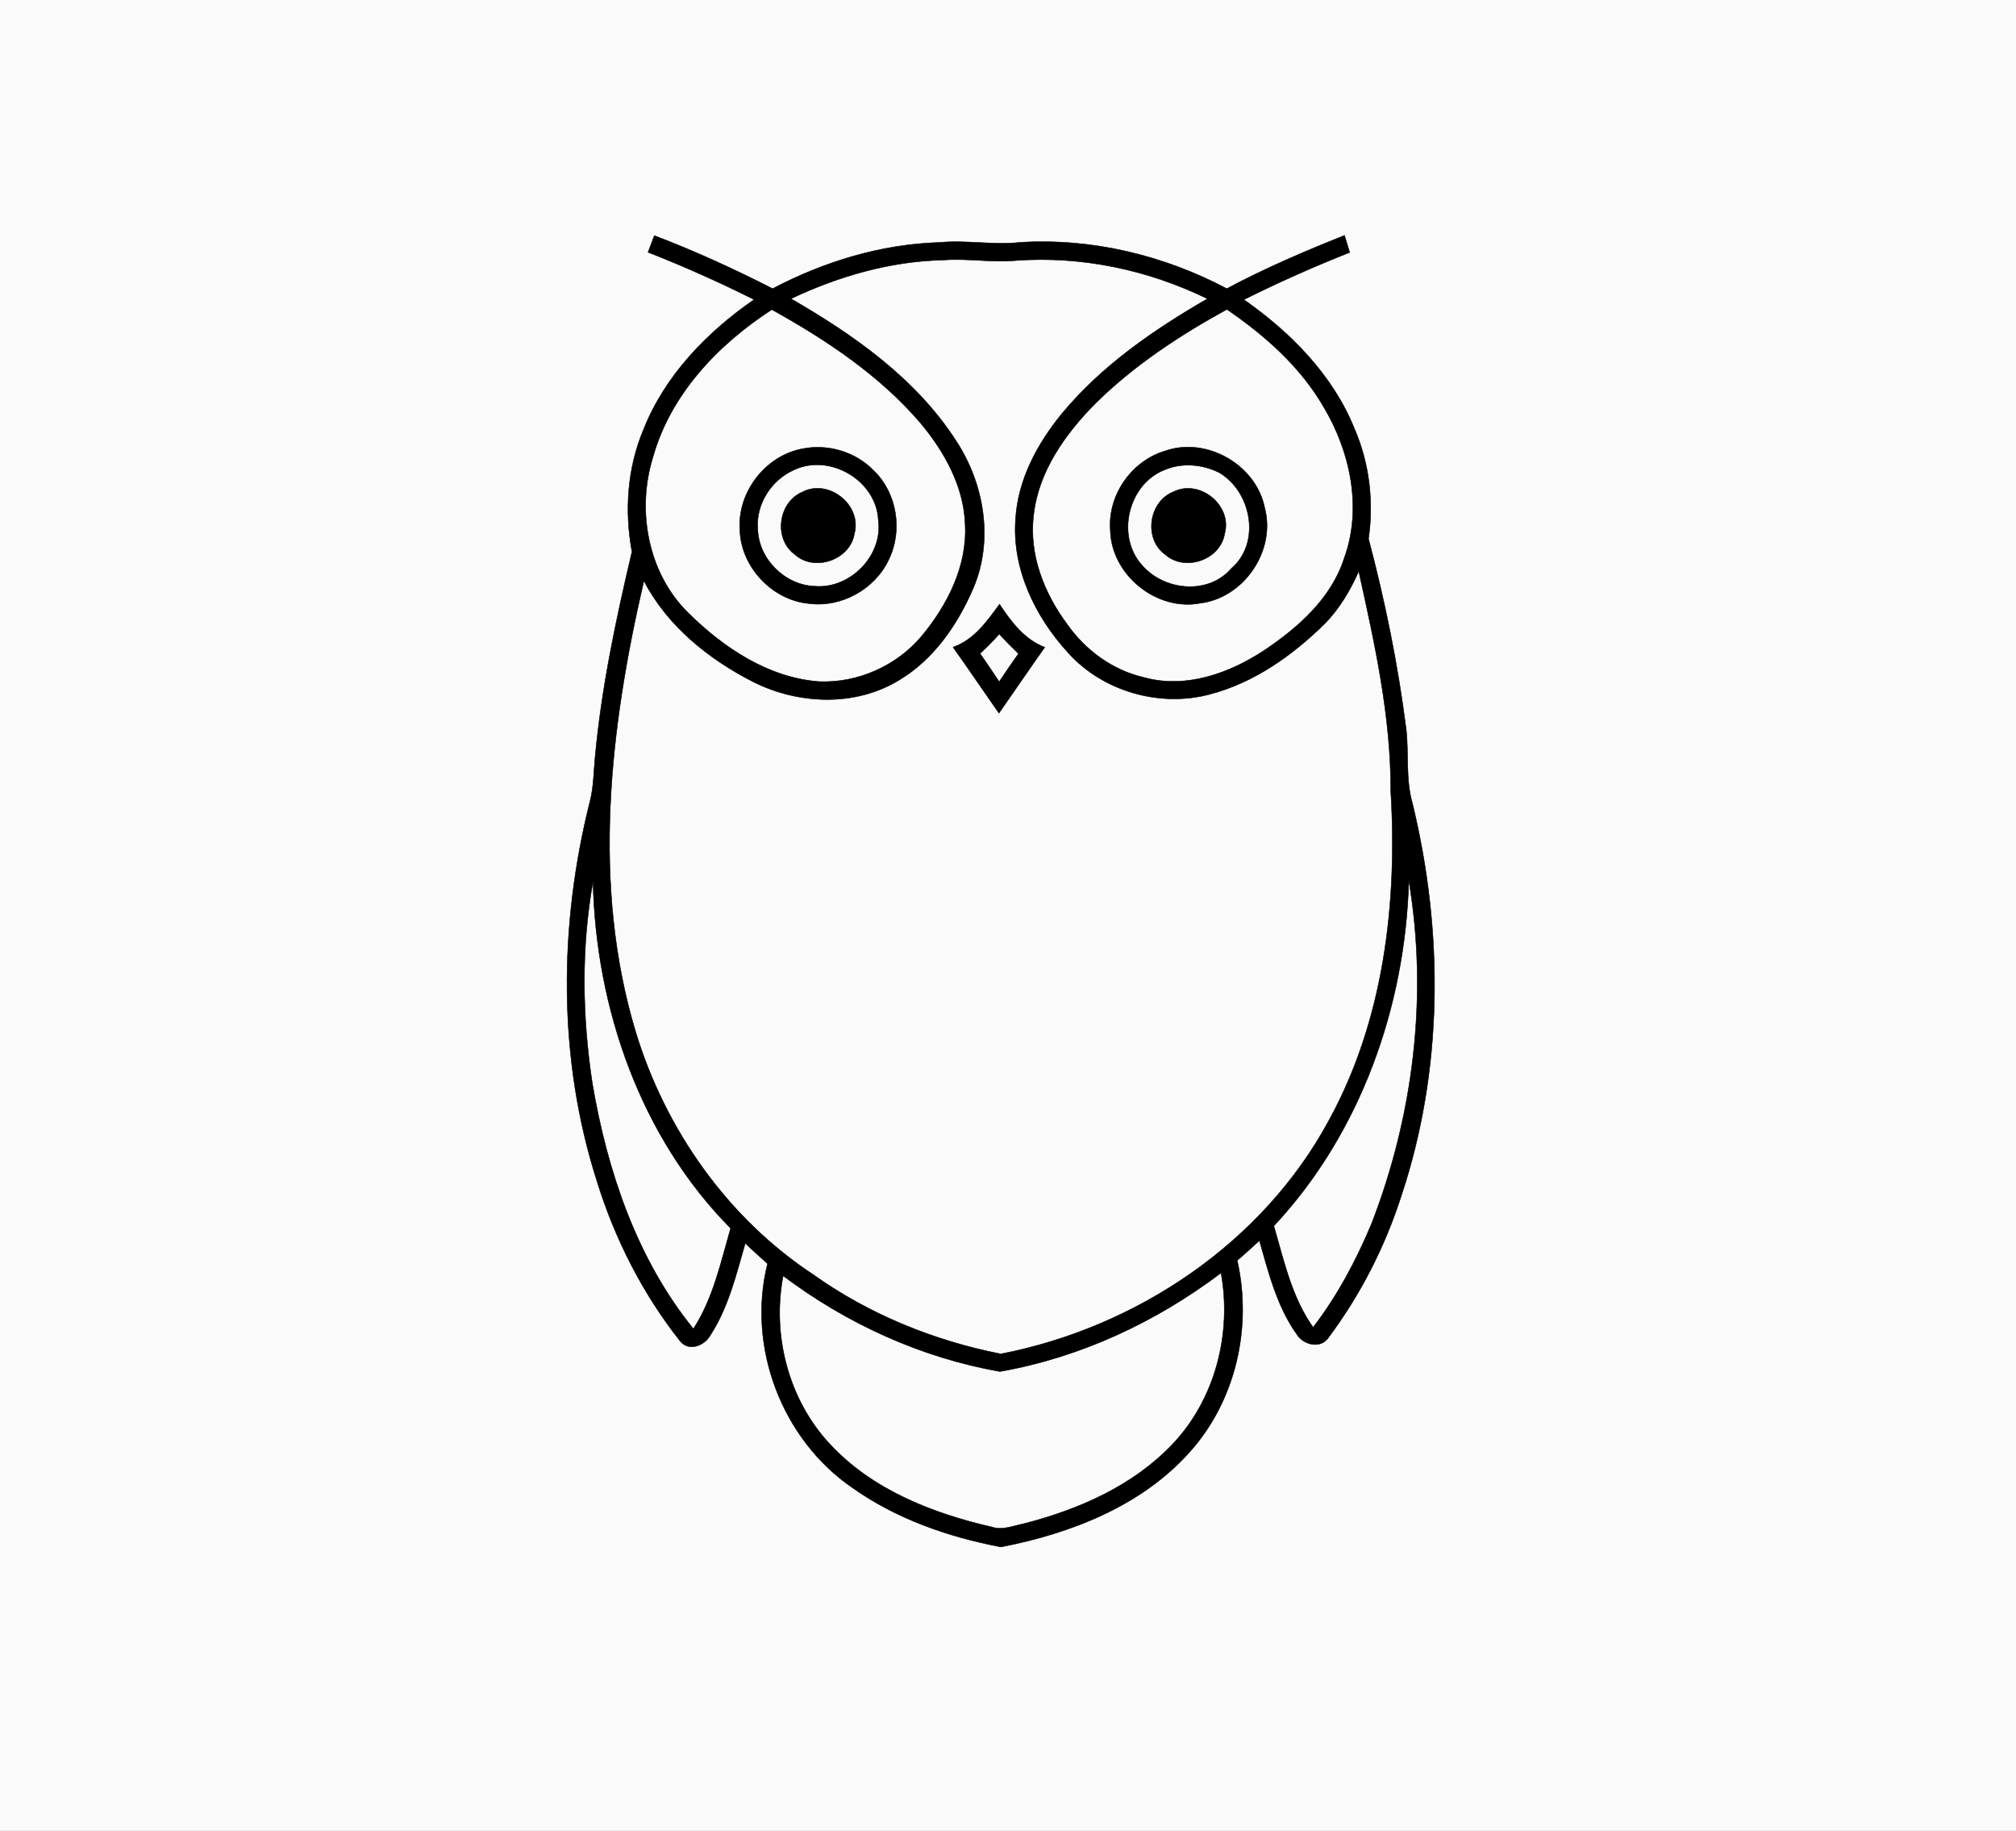 <?xml version="1.0" encoding="UTF-8" ?>
<!DOCTYPE svg PUBLIC "-//W3C//DTD SVG 1.1//EN" "http://www.w3.org/Graphics/SVG/1.1/DTD/svg11.dtd">
<svg width="423pt" height="384pt" viewBox="0 0 423 384" version="1.1" xmlns="http://www.w3.org/2000/svg">
<rect x="0" y="0" width="423" height="384" fill="#808080" stroke="none"/>
<g id="#fafafaff">
<path fill="#fafafa" stroke="#fafafa" stroke-width="0.094" opacity="1.00" d=" M 0.00 0.00 L 423.00 0.00 L 423.00 384.00 L 0.00 384.00 L 0.00 0.00 M 137.29 49.42 C 136.86 50.59 136.42 51.75 135.98 52.92 C 143.55 55.89 150.96 59.20 158.23 62.84 C 148.31 69.70 139.48 78.80 135.00 90.17 C 131.61 98.24 131.02 107.19 132.60 115.74 C 129.22 130.03 126.17 144.45 124.84 159.10 C 124.56 162.08 124.55 165.10 123.81 168.02 C 117.24 194.06 117.02 222.02 125.24 247.72 C 128.99 259.85 134.84 271.37 142.72 281.34 C 144.58 283.60 147.84 282.27 149.07 280.05 C 152.83 274.24 154.48 267.37 156.37 260.79 C 157.89 262.26 159.48 263.66 161.05 265.08 C 156.67 282.49 164.06 301.98 178.89 312.10 C 188.10 318.62 199.00 322.41 210.02 324.50 C 224.62 321.67 239.48 315.93 249.60 304.60 C 259.28 293.86 262.78 278.41 259.59 264.41 C 261.18 263.05 262.72 261.65 264.25 260.23 C 266.19 267.00 267.95 274.09 272.10 279.90 C 273.44 282.09 277.01 282.99 278.66 280.69 C 285.37 271.72 290.57 261.61 293.99 250.93 C 302.85 224.44 302.92 195.49 296.35 168.48 C 294.91 163.48 295.62 158.22 295.06 153.10 C 293.35 139.59 290.63 126.17 287.14 113.02 C 288.28 105.22 287.32 97.12 284.17 89.87 C 279.62 78.62 270.78 69.72 260.99 62.85 C 268.25 59.23 275.65 55.94 283.19 52.95 C 282.83 51.76 282.46 50.57 282.11 49.38 C 273.71 52.73 265.39 56.28 257.41 60.55 C 244.14 53.53 229.08 49.92 214.06 50.84 C 208.40 51.46 202.75 50.32 197.09 50.86 C 184.85 51.23 172.91 54.88 162.11 60.55 C 154.03 56.43 145.78 52.65 137.29 49.42 Z" />
<path fill="#fafafa" stroke="#fafafa" stroke-width="0.094" opacity="1.00" d=" M 165.95 62.66 C 175.95 57.94 186.79 54.79 197.91 54.55 C 202.98 54.14 208.04 55.13 213.11 54.65 C 226.95 53.65 240.90 56.59 253.35 62.67 C 242.08 69.18 231.11 76.72 222.76 86.83 C 217.63 93.10 213.57 100.65 213.09 108.88 C 212.30 119.31 217.22 129.42 224.15 136.95 C 231.43 145.05 243.41 148.45 253.90 145.62 C 263.13 143.20 271.14 137.51 277.88 130.91 C 281.01 127.74 283.30 123.88 285.09 119.83 C 288.46 135.00 291.86 150.34 291.81 165.96 C 293.25 189.49 290.35 214.02 278.87 234.96 C 264.99 260.74 238.47 278.48 209.99 284.01 C 195.93 281.24 182.32 275.70 170.62 267.36 C 152.68 255.54 139.62 236.98 133.39 216.51 C 124.07 185.67 127.93 152.70 135.10 121.84 C 140.00 131.27 148.63 138.22 157.96 142.99 C 167.44 147.77 179.35 148.31 188.60 142.69 C 195.95 138.33 201.00 130.93 204.29 123.20 C 208.49 113.18 206.49 101.44 200.63 92.51 C 192.24 79.46 179.19 70.29 165.95 62.66 M 199.97 135.75 C 203.23 140.34 206.38 144.99 209.60 149.60 C 212.81 145.00 215.97 140.36 219.21 135.78 C 214.94 134.15 212.14 130.41 209.72 126.74 C 207.11 130.33 204.36 134.23 199.97 135.75 Z" />
<path fill="#fafafa" stroke="#fafafa" stroke-width="0.094" opacity="1.00" d=" M 136.97 96.00 C 140.65 82.73 150.64 72.28 161.94 64.94 C 173.42 71.31 184.59 78.74 193.19 88.79 C 198.19 94.79 202.24 102.05 202.51 110.03 C 202.97 118.71 198.81 126.91 193.39 133.43 C 188.15 139.68 179.96 143.33 171.81 142.97 C 161.19 142.16 151.83 135.89 144.43 128.59 C 135.96 120.29 133.53 107.16 136.97 96.00 M 168.31 94.15 C 160.57 95.63 154.70 103.26 155.24 111.12 C 155.43 118.91 162.02 125.91 169.76 126.61 C 176.53 127.49 183.57 123.59 186.46 117.42 C 189.47 111.36 188.23 103.45 183.34 98.73 C 179.54 94.78 173.67 93.04 168.31 94.15 Z" />
<path fill="#fafafa" stroke="#fafafa" stroke-width="0.094" opacity="1.00" d=" M 229.74 84.72 C 237.84 76.70 247.46 70.36 257.43 64.90 C 265.36 70.32 272.80 76.88 277.68 85.27 C 283.32 94.68 285.89 106.59 282.03 117.13 C 279.34 125.50 272.44 131.60 265.36 136.36 C 258.04 141.22 248.83 144.55 240.05 142.11 C 233.53 140.62 227.79 136.46 223.97 131.02 C 219.07 124.48 215.84 116.29 216.88 108.01 C 217.90 98.89 223.47 91.09 229.74 84.72 M 244.35 94.63 C 237.40 96.74 232.43 103.87 232.97 111.14 C 233.10 120.49 242.62 128.28 251.83 126.53 C 261.04 125.40 267.77 115.46 265.35 106.48 C 263.51 97.43 253.06 91.51 244.35 94.63 Z" />
<path fill="#fafafa" stroke="#fafafa" stroke-width="0.094" opacity="1.00" d=" M 166.53 98.60 C 174.04 94.99 183.88 100.74 184.29 109.07 C 185.32 116.54 178.38 123.60 170.93 122.97 C 164.72 122.73 159.24 117.35 159.00 111.13 C 158.50 105.89 161.78 100.72 166.53 98.60 M 168.35 103.21 C 163.27 105.36 162.26 113.03 166.76 116.30 C 170.86 120.05 178.39 117.45 179.27 111.95 C 180.92 105.95 173.85 100.32 168.35 103.21 Z" />
<path fill="#fafafa" stroke="#fafafa" stroke-width="0.094" opacity="1.00" d=" M 244.42 98.53 C 248.06 97.00 252.33 97.39 255.82 99.14 C 262.61 103.14 264.65 113.88 258.34 119.27 C 253.45 124.91 244.17 123.92 239.55 118.48 C 234.10 112.35 236.75 101.48 244.42 98.53 M 246.25 103.15 C 241.00 105.17 239.90 113.04 244.49 116.33 C 248.64 120.01 256.06 117.45 256.96 111.95 C 258.62 106.02 251.72 100.43 246.25 103.15 Z" />
<path fill="#fafafa" stroke="#fafafa" stroke-width="0.094" opacity="1.00" d=" M 205.63 137.08 C 207.04 135.79 208.39 134.45 209.65 133.01 C 210.96 134.41 212.32 135.78 213.70 137.12 C 212.32 139.06 210.97 141.03 209.65 143.01 C 208.35 141.01 206.99 139.05 205.63 137.08 Z" />
<path fill="#fafafa" stroke="#fafafa" stroke-width="0.094" opacity="1.00" d=" M 124.43 184.85 C 124.99 211.39 134.38 238.56 153.30 257.65 C 151.23 264.84 149.62 272.38 145.49 278.75 C 133.59 264.06 127.41 245.66 124.28 227.24 C 122.15 213.22 121.92 198.83 124.43 184.85 Z" />
<path fill="#fafafa" stroke="#fafafa" stroke-width="0.094" opacity="1.00" d=" M 295.59 184.66 C 299.69 208.81 296.60 233.97 287.76 256.75 C 284.54 264.41 280.61 271.83 275.52 278.43 C 271.04 272.14 269.40 264.45 267.28 257.16 C 285.47 237.73 294.91 211.04 295.59 184.66 Z" />
<path fill="#fafafa" stroke="#fafafa" stroke-width="0.094" opacity="1.00" d=" M 209.80 287.70 C 226.70 284.74 242.55 277.31 256.20 267.02 C 258.52 279.74 254.96 293.59 245.96 303.01 C 237.71 311.68 226.36 316.64 214.94 319.59 C 212.69 320.03 210.38 321.08 208.09 320.31 C 195.61 317.45 182.96 312.48 174.10 302.90 C 165.41 293.59 161.94 280.05 164.32 267.62 C 177.70 277.68 193.29 284.79 209.80 287.70 Z" />
</g>
<g id="#000000ff">
<path fill="#000000" stroke="#000000" stroke-width="0.094" opacity="1.00" d=" M 137.29 49.42 C 145.78 52.65 154.03 56.43 162.11 60.55 C 172.91 54.88 184.85 51.23 197.09 50.86 C 202.75 50.32 208.40 51.46 214.06 50.84 C 229.08 49.92 244.14 53.53 257.41 60.55 C 265.39 56.28 273.71 52.73 282.11 49.38 C 282.46 50.57 282.83 51.76 283.19 52.95 C 275.65 55.94 268.25 59.23 260.99 62.85 C 270.78 69.72 279.62 78.62 284.17 89.87 C 287.32 97.12 288.28 105.22 287.14 113.02 C 290.63 126.17 293.35 139.59 295.06 153.10 C 295.62 158.22 294.91 163.48 296.35 168.48 C 302.92 195.49 302.85 224.44 293.99 250.93 C 290.57 261.61 285.37 271.72 278.66 280.69 C 277.01 282.99 273.44 282.09 272.10 279.90 C 267.95 274.09 266.19 267.00 264.25 260.23 C 262.72 261.65 261.18 263.05 259.59 264.41 C 262.78 278.41 259.28 293.86 249.60 304.60 C 239.48 315.93 224.62 321.67 210.02 324.50 C 199.00 322.41 188.10 318.62 178.89 312.10 C 164.06 301.98 156.67 282.49 161.05 265.08 C 159.48 263.66 157.89 262.26 156.37 260.79 C 154.48 267.37 152.83 274.24 149.07 280.05 C 147.84 282.27 144.58 283.60 142.72 281.34 C 134.84 271.37 128.99 259.85 125.24 247.72 C 117.02 222.02 117.24 194.06 123.81 168.02 C 124.55 165.10 124.56 162.08 124.84 159.10 C 126.17 144.45 129.22 130.03 132.60 115.74 C 131.02 107.19 131.61 98.24 135.00 90.17 C 139.48 78.80 148.31 69.70 158.23 62.84 C 150.96 59.20 143.55 55.89 135.98 52.92 C 136.42 51.75 136.86 50.59 137.29 49.42 M 165.95 62.66 C 179.19 70.29 192.24 79.46 200.63 92.51 C 206.49 101.44 208.49 113.18 204.29 123.20 C 201.00 130.93 195.95 138.33 188.60 142.69 C 179.35 148.31 167.44 147.77 157.96 142.99 C 148.63 138.22 140.00 131.27 135.10 121.84 C 127.93 152.70 124.07 185.67 133.39 216.51 C 139.62 236.98 152.68 255.54 170.62 267.36 C 182.32 275.70 195.93 281.24 209.99 284.01 C 238.47 278.48 264.99 260.74 278.87 234.96 C 290.35 214.02 293.25 189.49 291.81 165.96 C 291.86 150.34 288.46 135.00 285.09 119.83 C 283.30 123.88 281.01 127.74 277.88 130.91 C 271.14 137.51 263.13 143.20 253.90 145.62 C 243.41 148.45 231.43 145.05 224.15 136.95 C 217.22 129.42 212.30 119.31 213.09 108.88 C 213.57 100.65 217.63 93.10 222.76 86.83 C 231.11 76.72 242.08 69.18 253.35 62.67 C 240.90 56.59 226.95 53.65 213.11 54.65 C 208.04 55.13 202.98 54.14 197.91 54.55 C 186.79 54.79 175.95 57.94 165.95 62.66 M 136.97 96.00 C 133.53 107.16 135.96 120.29 144.43 128.59 C 151.83 135.89 161.19 142.16 171.81 142.97 C 179.96 143.33 188.15 139.68 193.39 133.43 C 198.81 126.91 202.97 118.71 202.51 110.03 C 202.24 102.05 198.19 94.79 193.19 88.79 C 184.59 78.74 173.42 71.31 161.94 64.94 C 150.64 72.28 140.65 82.73 136.97 96.00 M 229.74 84.72 C 223.47 91.09 217.90 98.89 216.88 108.01 C 215.84 116.29 219.07 124.48 223.97 131.02 C 227.79 136.46 233.53 140.62 240.05 142.11 C 248.83 144.55 258.04 141.22 265.36 136.36 C 272.44 131.60 279.34 125.50 282.03 117.13 C 285.89 106.59 283.32 94.68 277.68 85.27 C 272.80 76.88 265.36 70.32 257.43 64.90 C 247.46 70.36 237.84 76.70 229.74 84.72 M 124.43 184.85 C 121.92 198.83 122.15 213.22 124.28 227.24 C 127.41 245.66 133.59 264.06 145.49 278.75 C 149.62 272.38 151.23 264.84 153.30 257.65 C 134.38 238.56 124.99 211.39 124.43 184.85 M 295.59 184.66 C 294.91 211.04 285.47 237.73 267.28 257.16 C 269.40 264.45 271.04 272.14 275.52 278.43 C 280.61 271.83 284.54 264.41 287.76 256.75 C 296.60 233.97 299.69 208.81 295.59 184.66 M 209.80 287.70 C 193.29 284.79 177.70 277.68 164.32 267.62 C 161.94 280.05 165.41 293.59 174.10 302.90 C 182.96 312.48 195.61 317.45 208.09 320.31 C 210.38 321.08 212.69 320.03 214.94 319.59 C 226.36 316.64 237.71 311.68 245.96 303.01 C 254.96 293.59 258.52 279.74 256.20 267.02 C 242.55 277.31 226.70 284.74 209.80 287.70 Z" />
<path fill="#000000" stroke="#000000" stroke-width="0.094" opacity="1.00" d=" M 168.31 94.15 C 173.67 93.04 179.54 94.78 183.34 98.73 C 188.23 103.45 189.47 111.36 186.46 117.42 C 183.57 123.59 176.53 127.49 169.76 126.61 C 162.02 125.91 155.43 118.91 155.24 111.12 C 154.70 103.26 160.57 95.63 168.31 94.15 M 166.53 98.60 C 161.78 100.72 158.50 105.89 159.00 111.13 C 159.24 117.35 164.72 122.73 170.93 122.97 C 178.38 123.60 185.32 116.54 184.29 109.07 C 183.88 100.74 174.04 94.99 166.53 98.60 Z" />
<path fill="#000000" stroke="#000000" stroke-width="0.094" opacity="1.00" d=" M 244.35 94.63 C 253.06 91.51 263.51 97.43 265.35 106.48 C 267.77 115.46 261.04 125.40 251.83 126.53 C 242.62 128.28 233.10 120.49 232.97 111.14 C 232.43 103.87 237.40 96.74 244.35 94.63 M 244.42 98.53 C 236.75 101.48 234.10 112.35 239.55 118.48 C 244.17 123.92 253.45 124.91 258.34 119.27 C 264.65 113.88 262.61 103.14 255.82 99.14 C 252.33 97.39 248.06 97.00 244.42 98.53 Z" />
<path fill="#000000" stroke="#000000" stroke-width="0.094" opacity="1.00" d=" M 168.35 103.21 C 173.85 100.32 180.92 105.95 179.27 111.95 C 178.39 117.45 170.86 120.05 166.76 116.30 C 162.26 113.03 163.27 105.36 168.35 103.21 Z" />
<path fill="#000000" stroke="#000000" stroke-width="0.094" opacity="1.00" d=" M 246.25 103.15 C 251.72 100.43 258.62 106.02 256.96 111.95 C 256.06 117.45 248.64 120.01 244.49 116.33 C 239.90 113.04 241.00 105.17 246.25 103.15 Z" />
<path fill="#000000" stroke="#000000" stroke-width="0.094" opacity="1.00" d=" M 199.97 135.75 C 204.36 134.23 207.11 130.33 209.72 126.74 C 212.14 130.41 214.94 134.15 219.21 135.78 C 215.97 140.36 212.81 145.00 209.60 149.60 C 206.38 144.99 203.23 140.34 199.97 135.75 M 205.63 137.08 C 206.99 139.05 208.35 141.01 209.65 143.01 C 210.97 141.03 212.32 139.06 213.70 137.12 C 212.32 135.78 210.96 134.41 209.65 133.01 C 208.39 134.45 207.04 135.79 205.63 137.08 Z" />
</g>
</svg>
